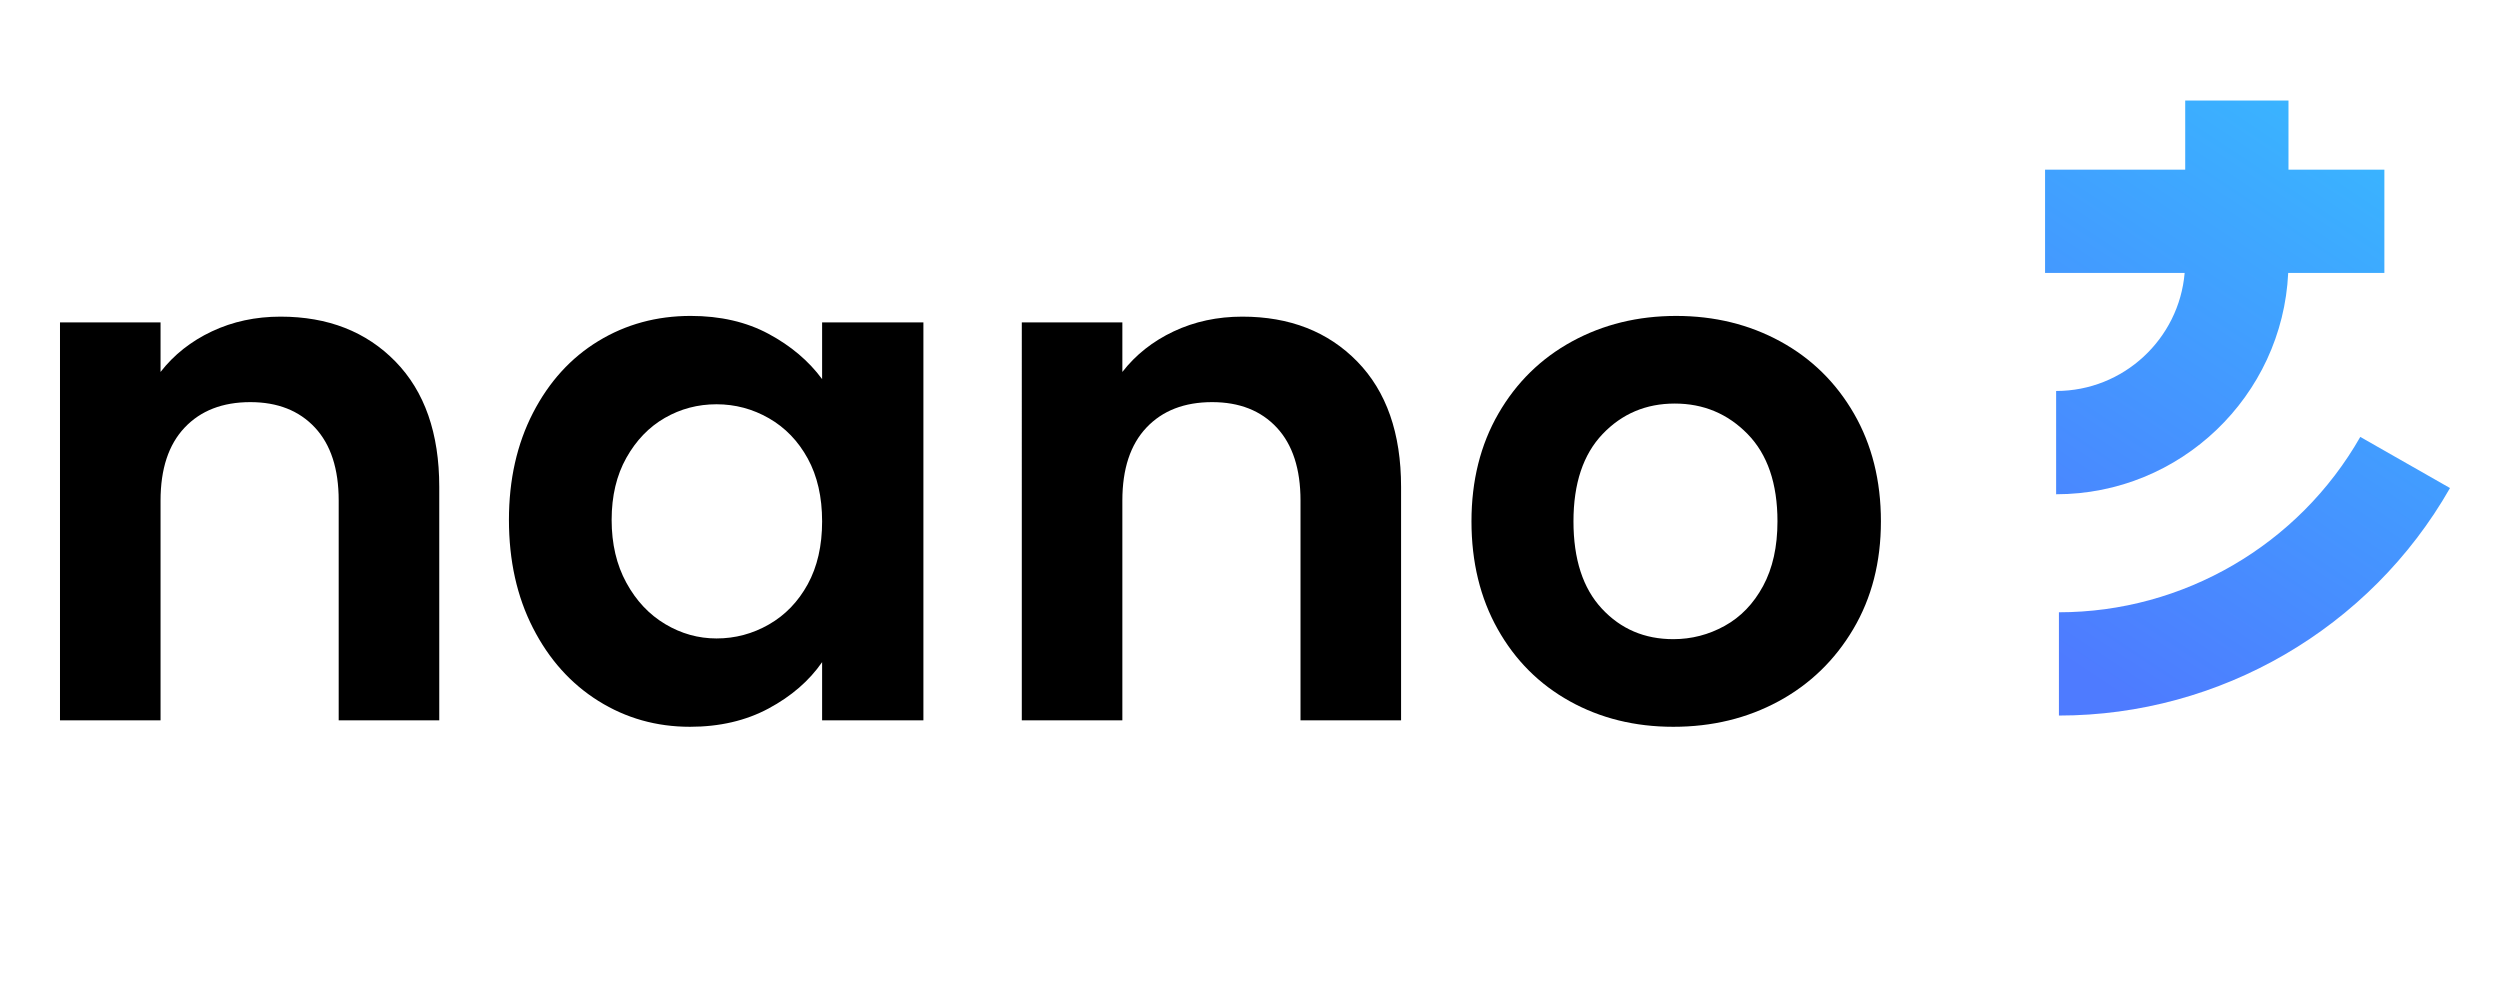 <?xml version="1.0" encoding="utf-8"?>
<!-- Generator: Adobe Illustrator 25.1.0, SVG Export Plug-In . SVG Version: 6.00 Build 0)  -->
<svg version="1.1" id="Layer_1" xmlns="http://www.w3.org/2000/svg" xmlns:xlink="http://www.w3.org/1999/xlink" x="0px" y="0px"
	 viewBox="0 0 300 120" style="enable-background:new 0 0 300 120;" xml:space="preserve">
<style type="text/css">
	.st0{fill:url(#SVGID_1_);}
	.st1{fill:url(#SVGID_2_);}
	.st2{fill:url(#SVGID_3_);}
	.st3{fill:url(#SVGID_4_);}
</style>
<g>
	<path d="M47.453,43.384c3.504,3.592,5.258,8.606,5.258,15.041v28.014H40.643V60.064c0-3.793-0.948-6.709-2.844-8.749
		c-1.897-2.039-4.483-3.06-7.758-3.06c-3.333,0-5.962,1.021-7.888,3.06c-1.926,2.04-2.887,4.956-2.887,8.749v26.376
		H7.199V38.687h12.067v5.947c1.608-2.069,3.663-3.692,6.164-4.87c2.499-1.177,5.243-1.767,8.232-1.767
		C39.351,37.997,43.947,39.794,47.453,43.384z"/>
	<path d="M63.959,49.547c1.925-3.734,4.538-6.607,7.844-8.62c3.304-2.011,6.996-3.017,11.076-3.017
		c3.563,0,6.681,0.719,9.353,2.155c2.673,1.437,4.812,3.247,6.421,5.43v-6.809h12.155v47.753H98.653v-6.981
		c-1.552,2.241-3.692,4.094-6.421,5.559c-2.73,1.466-5.876,2.198-9.438,2.198c-4.023,0-7.687-1.034-10.991-3.103
		c-3.305-2.069-5.919-4.984-7.844-8.749c-1.926-3.763-2.887-8.087-2.887-12.972
		C61.072,57.565,62.034,53.284,63.959,49.547z M96.93,55.021c-1.15-2.097-2.701-3.707-4.655-4.828
		c-1.953-1.12-4.051-1.68-6.292-1.68s-4.31,0.547-6.207,1.638c-1.896,1.092-3.433,2.687-4.611,4.784
		c-1.179,2.098-1.768,4.583-1.768,7.457s0.589,5.387,1.768,7.542c1.178,2.154,2.729,3.806,4.655,4.956
		c1.925,1.15,3.978,1.724,6.163,1.724c2.241,0,4.339-0.561,6.292-1.681c1.953-1.121,3.505-2.729,4.655-4.827
		c1.149-2.098,1.724-4.612,1.724-7.542C98.653,59.632,98.078,57.119,96.93,55.021z"/>
	<path d="M162.871,43.384c3.504,3.592,5.258,8.606,5.258,15.041v28.014h-12.068V60.064
		c0-3.793-0.948-6.709-2.844-8.749c-1.897-2.039-4.483-3.06-7.759-3.06c-3.333,0-5.962,1.021-7.888,3.06
		c-1.926,2.04-2.887,4.956-2.887,8.749v26.376h-12.067V38.687h12.067v5.947c1.608-2.069,3.663-3.692,6.164-4.87
		c2.499-1.177,5.243-1.767,8.232-1.767C154.768,37.997,159.365,39.794,162.871,43.384z"/>
	<path d="M188.385,84.156c-3.678-2.04-6.566-4.927-8.662-8.663c-2.099-3.735-3.146-8.045-3.146-12.929
		c0-4.884,1.077-9.194,3.231-12.93c2.155-3.735,5.099-6.622,8.835-8.663c3.735-2.039,7.9-3.06,12.499-3.06
		c4.597,0,8.763,1.021,12.499,3.06c3.735,2.041,6.68,4.928,8.835,8.663c2.154,3.736,3.233,8.046,3.233,12.93
		c0,4.885-1.107,9.194-3.319,12.929c-2.212,3.736-5.201,6.623-8.965,8.663s-7.973,3.059-12.628,3.059
		C196.2,87.216,192.062,86.196,188.385,84.156z M206.961,75.105c1.925-1.062,3.461-2.656,4.611-4.784
		c1.149-2.124,1.724-4.71,1.724-7.757c0-4.538-1.193-8.03-3.577-10.473c-2.385-2.442-5.301-3.664-8.749-3.664
		c-3.449,0-6.336,1.222-8.663,3.664c-2.328,2.443-3.491,5.935-3.491,10.473c0,4.54,1.135,8.031,3.406,10.473
		c2.269,2.444,5.128,3.663,8.576,3.663C202.982,76.699,205.036,76.169,206.961,75.105z"/>
</g>
<g>
	<linearGradient id="SVGID_1_" gradientUnits="userSpaceOnUse" x1="274.87" y1="12.842" x2="235.945" y2="71.492">
		<stop  offset="0" style="stop-color:#3AB3FF"/>
		<stop  offset="1" style="stop-color:#4E7BFF"/>
	</linearGradient>
	<path class="st0" d="M246.735,46.918v12.393c14.93,0,27.154-11.795,27.849-26.555h11.541V20.363h-11.507v-8.303
		h-12.393v8.303H245.407v12.393h16.751C261.481,40.676,254.828,46.918,246.735,46.918z"/>
	<linearGradient id="SVGID_2_" gradientUnits="userSpaceOnUse" x1="296.413" y1="27.14" x2="257.488" y2="85.79">
		<stop  offset="0" style="stop-color:#3AB3FF"/>
		<stop  offset="1" style="stop-color:#4E7BFF"/>
	</linearGradient>
	<path class="st1" d="M283.233,52.429c-7.398,12.981-21.254,21.044-36.162,21.044V85.866
		c19.349,0,37.331-10.461,46.929-27.301L283.233,52.429z"/>
</g>
</svg>
